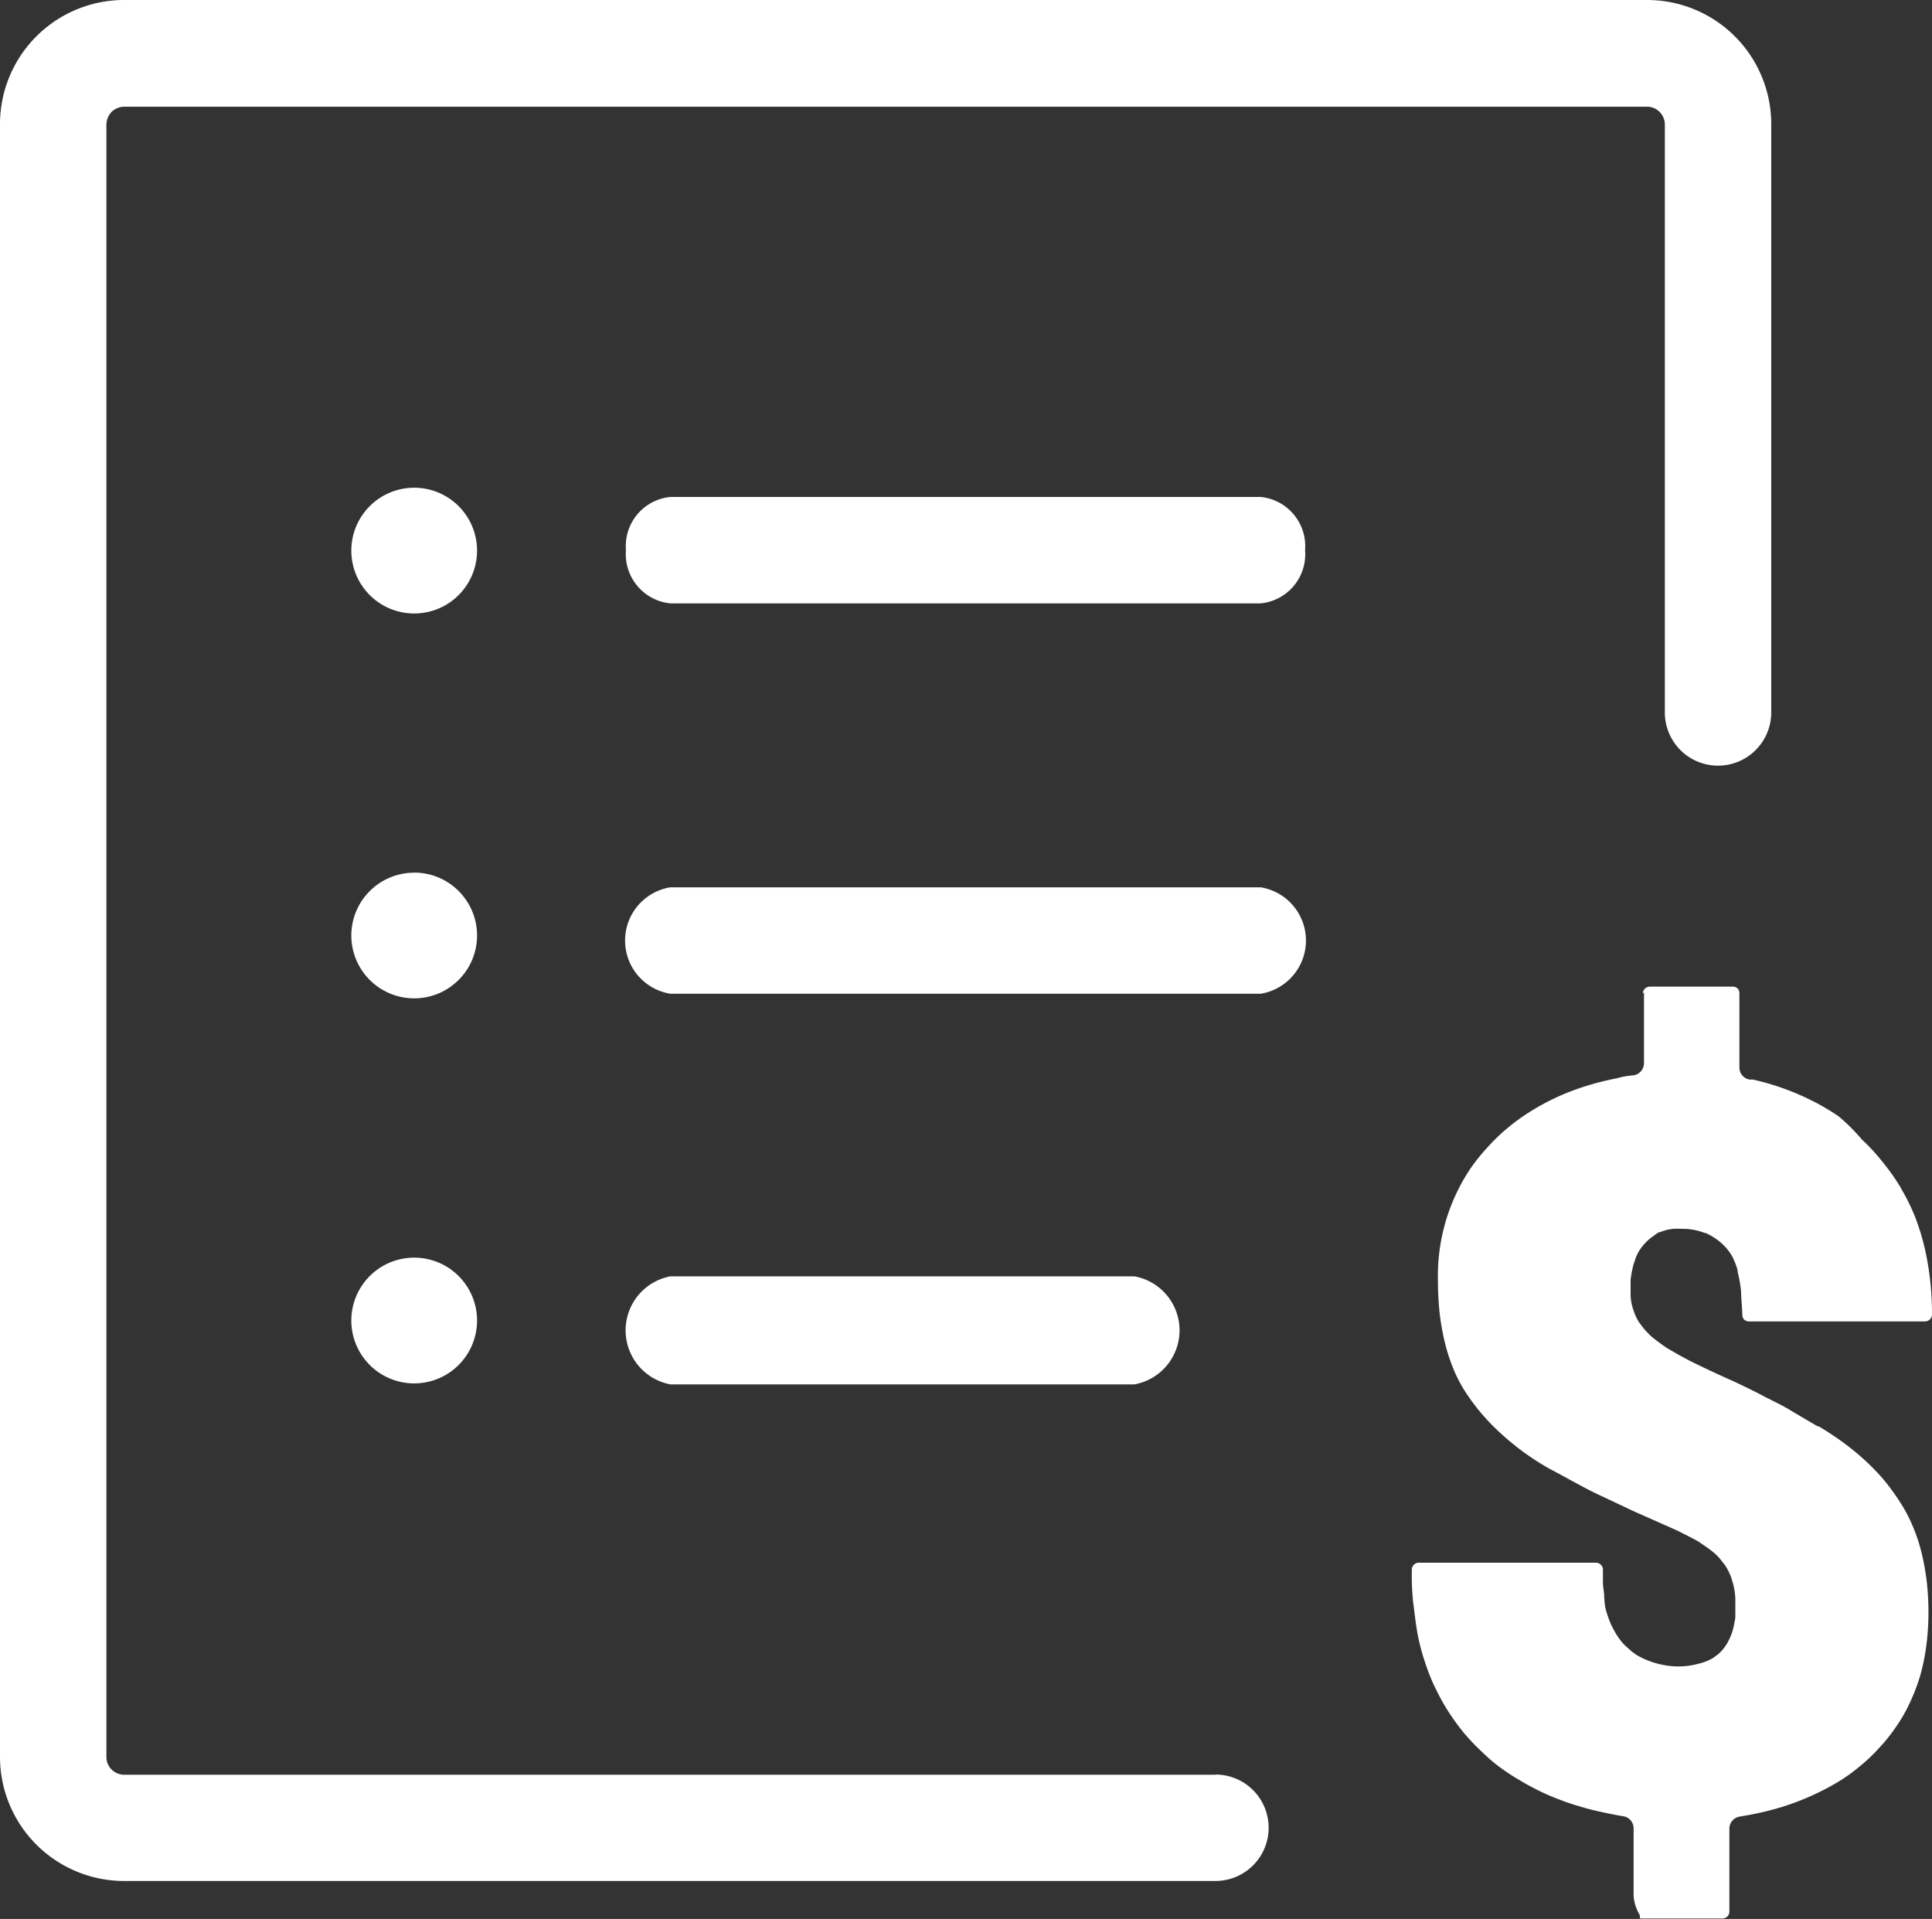 <svg xmlns="http://www.w3.org/2000/svg" width="21.788" height="21.639" viewBox="0 0 21.788 21.639">
  <rect x="0" y="0" width="21.788" height="21.639" fill="#333333" stroke="none"/>
  <path id="transaction-llist" d="M7.559,11.206a.608.608,0,0,1,0-1.2h6.659a.608.608,0,0,1,0,1.2Zm10.981-.018v.8a.14.14,0,0,1-.117.138.9.9,0,0,0-.191.034,3.049,3.049,0,0,0-.355.09,2.65,2.65,0,0,0-.62.285,2.275,2.275,0,0,0-.261.19,2.1,2.1,0,0,0-.225.218,2.075,2.075,0,0,0-.2.252,2.177,2.177,0,0,0-.355,1.241,3.607,3.607,0,0,0,.02.378,2.837,2.837,0,0,0,.062.34,2.127,2.127,0,0,0,.1.3,1.668,1.668,0,0,0,.14.261l.011.016a2.4,2.4,0,0,0,.394.449,3.026,3.026,0,0,0,.246.2,3.168,3.168,0,0,0,.275.177c.193.1.415.232.613.321l.339.16.5.222c.085.043.156.078.239.124l.1.069c.03.021.057.043.08.062a.617.617,0,0,1,.067.069l.05.064a.583.583,0,0,1,.051.092.463.463,0,0,1,.028.074h0a.672.672,0,0,1,.025.094h0a.811.811,0,0,1,.014.117v.213a1.159,1.159,0,0,1-.032.156.725.725,0,0,1-.06.137.532.532,0,0,1-.1.122l-.06.044a.58.58,0,0,1-.163.064h0a.851.851,0,0,1-.374.018.943.943,0,0,1-.319-.113.676.676,0,0,1-.066-.048l-.066-.059a.57.57,0,0,1-.059-.067.721.721,0,0,1-.051-.076c-.016-.028-.034-.06-.048-.09a.863.863,0,0,1-.037-.094h0a.863.863,0,0,1-.032-.108h0A1.182,1.182,0,0,1,18.091,18c0-.043-.011-.09-.014-.14h0V17.7a.079.079,0,0,0-.08-.078H16a.078.078,0,0,0-.055.023.074.074,0,0,0-.023.055,2.867,2.867,0,0,0,.016.379c.016.117.028.234.05.355a2.437,2.437,0,0,0,.083.312,2.332,2.332,0,0,0,.112.282l.011.021a2.361,2.361,0,0,0,.142.255,2.725,2.725,0,0,0,.167.23,2.285,2.285,0,0,0,.188.2,2.071,2.071,0,0,0,.2.177l.016.012a2.551,2.551,0,0,0,.223.147c.078.048.158.09.241.131s.165.073.252.106.177.059.261.083.14.035.209.05.145.03.213.041a.138.138,0,0,1,.117.137v.762a.484.484,0,0,0,.064.206c.014.027,0,.048.016.048h.92a.078.078,0,0,0,.08-.08v-.932a.138.138,0,0,1,.115-.137l.117-.02a3.545,3.545,0,0,0,.355-.087,2.939,2.939,0,0,0,.62-.273,1.95,1.95,0,0,0,.252-.177h0a2.06,2.06,0,0,0,.229-.216,1.95,1.95,0,0,0,.2-.252,1.76,1.76,0,0,0,.156-.278,2.234,2.234,0,0,0,.112-.3,2.463,2.463,0,0,0,.066-.333,2.872,2.872,0,0,0,.023-.355,3.127,3.127,0,0,0-.021-.374,2.732,2.732,0,0,0-.064-.339,1.95,1.95,0,0,0-.108-.307,1.711,1.711,0,0,0-.145-.262h0a2.426,2.426,0,0,0-.177-.238,2.523,2.523,0,0,0-.216-.22,2.819,2.819,0,0,0-.238-.193c-.085-.062-.177-.122-.269-.177h-.012c-.094-.055-.193-.112-.3-.177s-.2-.106-.312-.165-.215-.108-.323-.16c-.177-.078-.34-.154-.509-.238l-.137-.074-.115-.067a2.181,2.181,0,0,1-.177-.131.9.9,0,0,1-.128-.144.376.376,0,0,1-.043-.071h0a.723.723,0,0,1-.03-.074.761.761,0,0,1-.023-.078.769.769,0,0,1-.012-.092v-.184a1.344,1.344,0,0,1,.032-.168l.028-.082a.413.413,0,0,1,.034-.069.427.427,0,0,1,.044-.062.532.532,0,0,1,.117-.108A.575.575,0,0,1,18.7,13.9l.076-.025a.55.55,0,0,1,.094-.018,1,1,0,0,1,.1,0,.693.693,0,0,1,.135.012.635.635,0,0,1,.117.034h.009a.6.6,0,0,1,.11.06.606.606,0,0,1,.1.082l.011.011a.555.555,0,0,1,.089.124.9.9,0,0,1,.055.144v.018a1.453,1.453,0,0,1,.039.223c0,.078.012.167.014.262a.082.082,0,0,0,.018.051h0a.078.078,0,0,0,.055.023H21.71a.079.079,0,0,0,.078-.08,3.3,3.3,0,0,0-.023-.4,3.044,3.044,0,0,0-.066-.374,2.542,2.542,0,0,0-.108-.34,2.3,2.3,0,0,0-.149-.3l-.012-.023a2.411,2.411,0,0,0-.2-.282,2.168,2.168,0,0,0-.229-.248,2.228,2.228,0,0,0-.264-.264,2.5,2.5,0,0,0-.3-.177,2.916,2.916,0,0,0-.667-.239h-.039a.138.138,0,0,1-.115-.137V11.2a.085.085,0,0,0-.018-.051h0a.078.078,0,0,0-.057-.023h-.934a.082.082,0,0,0-.057.023.078.078,0,0,0-.023.055Zm-4.833,8.823a.6.6,0,1,1,0,1.2H1.4a1.4,1.4,0,0,1-1.4-1.4V1.4A1.4,1.4,0,0,1,1.4,0H18.575a1.4,1.4,0,0,1,1.4,1.4V8.034a.6.6,0,1,1-1.2,0V1.4a.2.2,0,0,0-.059-.138.2.2,0,0,0-.138-.059H1.4a.211.211,0,0,0-.14.057A.215.215,0,0,0,1.2,1.4V19.813a.2.2,0,0,0,.2.2H13.707Zm-6.148-4.4a.62.62,0,0,1,0-1.218h5.235a.619.619,0,0,1,0,1.218Zm0-8.807a.558.558,0,0,1-.5-.6.557.557,0,0,1,.5-.6h6.659a.558.558,0,0,1,.5.6.557.557,0,0,1-.5.6ZM4.671,14.182a.709.709,0,1,1-.709.709A.709.709,0,0,1,4.671,14.182Zm0-4.342a.709.709,0,1,1-.709.709A.709.709,0,0,1,4.671,9.841Zm0-4.34a.709.709,0,1,1-.709.709A.709.709,0,0,1,4.671,5.5Z" fill="#fff" fill-rule="evenodd"/>
</svg>
